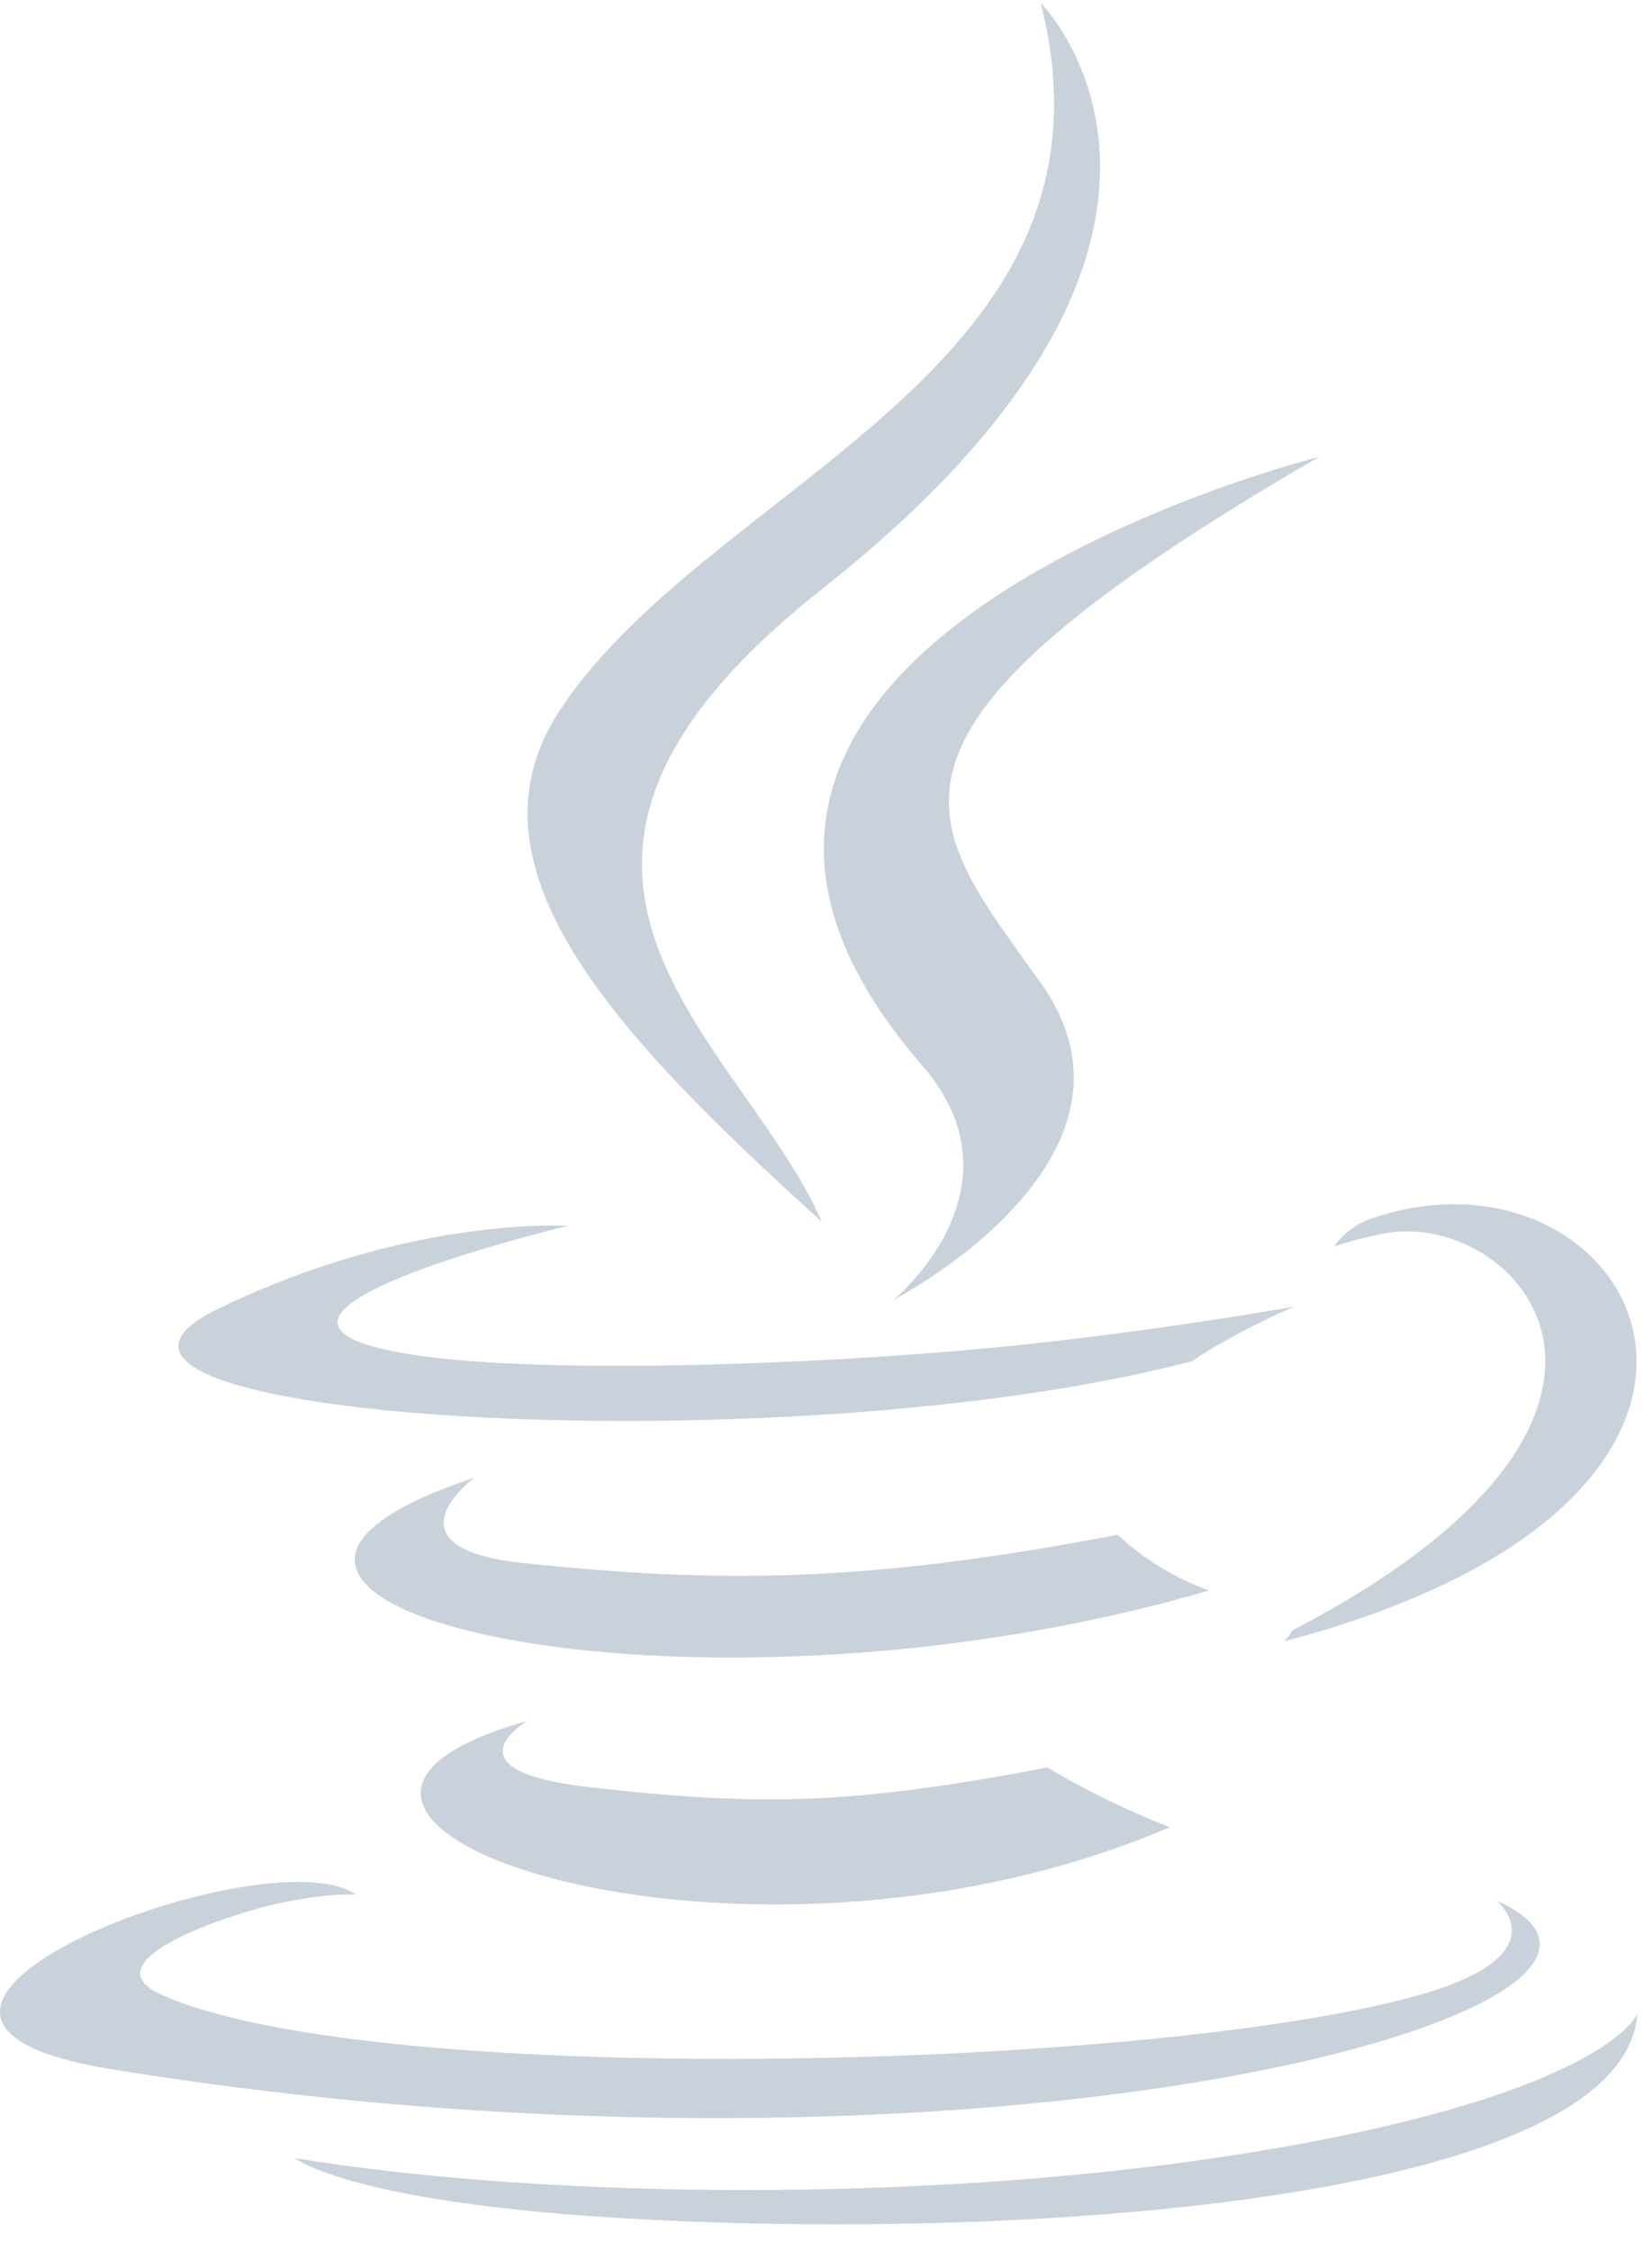 <?xml version="1.0" encoding="UTF-8" standalone="no"?>
<svg class="java" width="58px" height="79px" viewBox="0 0 58 79" version="1.1" xmlns="http://www.w3.org/2000/svg" xmlns:xlink="http://www.w3.org/1999/xlink" xmlns:sketch="http://www.bohemiancoding.com/sketch/ns">
    <!-- Generator: Sketch 3.2.2 (9983) - http://www.bohemiancoding.com/sketch -->
    <title>Getting Started with Java on Aptible</title>
    <defs></defs>
    <g id="Page-1" stroke="none" stroke-width="1" fill="none" fill-rule="evenodd" sketch:type="MSPage">
        <g id="Shape" sketch:type="MSLayerGroup" fill="#C9D1DB">
            <path class="java-svg-cup" d="M18.516,60.394 C18.516,60.394 15.538,62.125 20.635,62.713 C26.811,63.417 29.97,63.317 36.777,62.028 C36.777,62.028 38.566,63.15 41.067,64.123 C25.807,70.663 6.533,63.744 18.519,60.394 L18.516,60.394 Z M21.384,77.816 C35.422,78.713 56.979,77.318 57.488,70.675 C57.488,70.675 56.506,73.195 45.888,75.193 C33.906,77.449 19.128,77.185 10.366,75.739 C10.366,75.739 12.161,77.224 21.387,77.816 L21.384,77.816 Z M45.364,57.222 C59.99,49.624 53.226,42.32 48.508,43.303 C47.35,43.542 46.834,43.751 46.834,43.751 C46.834,43.751 47.265,43.078 48.083,42.787 C57.419,39.504 64.601,52.468 45.07,57.604 C45.07,57.604 45.297,57.401 45.364,57.222 L45.364,57.222 Z M19.947,43.018 C19.947,43.018 5.778,46.383 14.929,47.605 C18.791,48.123 26.493,48.005 33.669,47.405 C39.533,46.911 45.421,45.859 45.421,45.859 C45.421,45.859 43.353,46.744 41.859,47.766 C27.472,51.55 -0.319,49.788 7.682,45.919 C14.45,42.648 19.95,43.021 19.95,43.021 L19.947,43.018 Z M52.552,66.706 C52.552,66.706 54.757,68.523 50.124,69.926 C41.316,72.594 13.464,73.401 5.727,70.032 C2.946,68.823 8.161,67.143 9.802,66.791 C11.512,66.421 12.491,66.488 12.491,66.488 C9.398,64.308 -7.502,70.766 3.908,72.616 C35.022,77.661 60.624,70.345 52.552,66.703 L52.552,66.706 Z M16.651,51.859 C16.651,51.859 13.31,54.333 18.412,54.86 C25.01,55.54 30.222,55.597 39.239,53.86 C39.239,53.86 40.485,55.124 42.447,55.816 C23.997,61.209 3.447,56.24 16.651,51.859 Z" sketch:type="MSShapeGroup"></path>
            <path class="java-svg-steam" d="M32.372,37.384 C36.131,41.714 31.383,45.607 31.383,45.607 C31.383,45.607 40.931,40.68 36.547,34.507 C32.451,28.752 29.312,25.893 46.313,16.033 C46.313,16.033 19.628,22.697 32.372,37.384 L32.372,37.384 Z M36.544,0.112 C36.544,0.112 44.642,8.214 28.861,20.672 C16.205,30.665 25.974,36.365 28.855,42.875 C21.469,36.211 16.048,30.344 19.683,24.883 C25.022,16.867 39.809,12.983 36.541,0.112 L36.544,0.112 Z" id="Path" sketch:type="MSShapeGroup"></path>
        </g>
    </g>
</svg>
